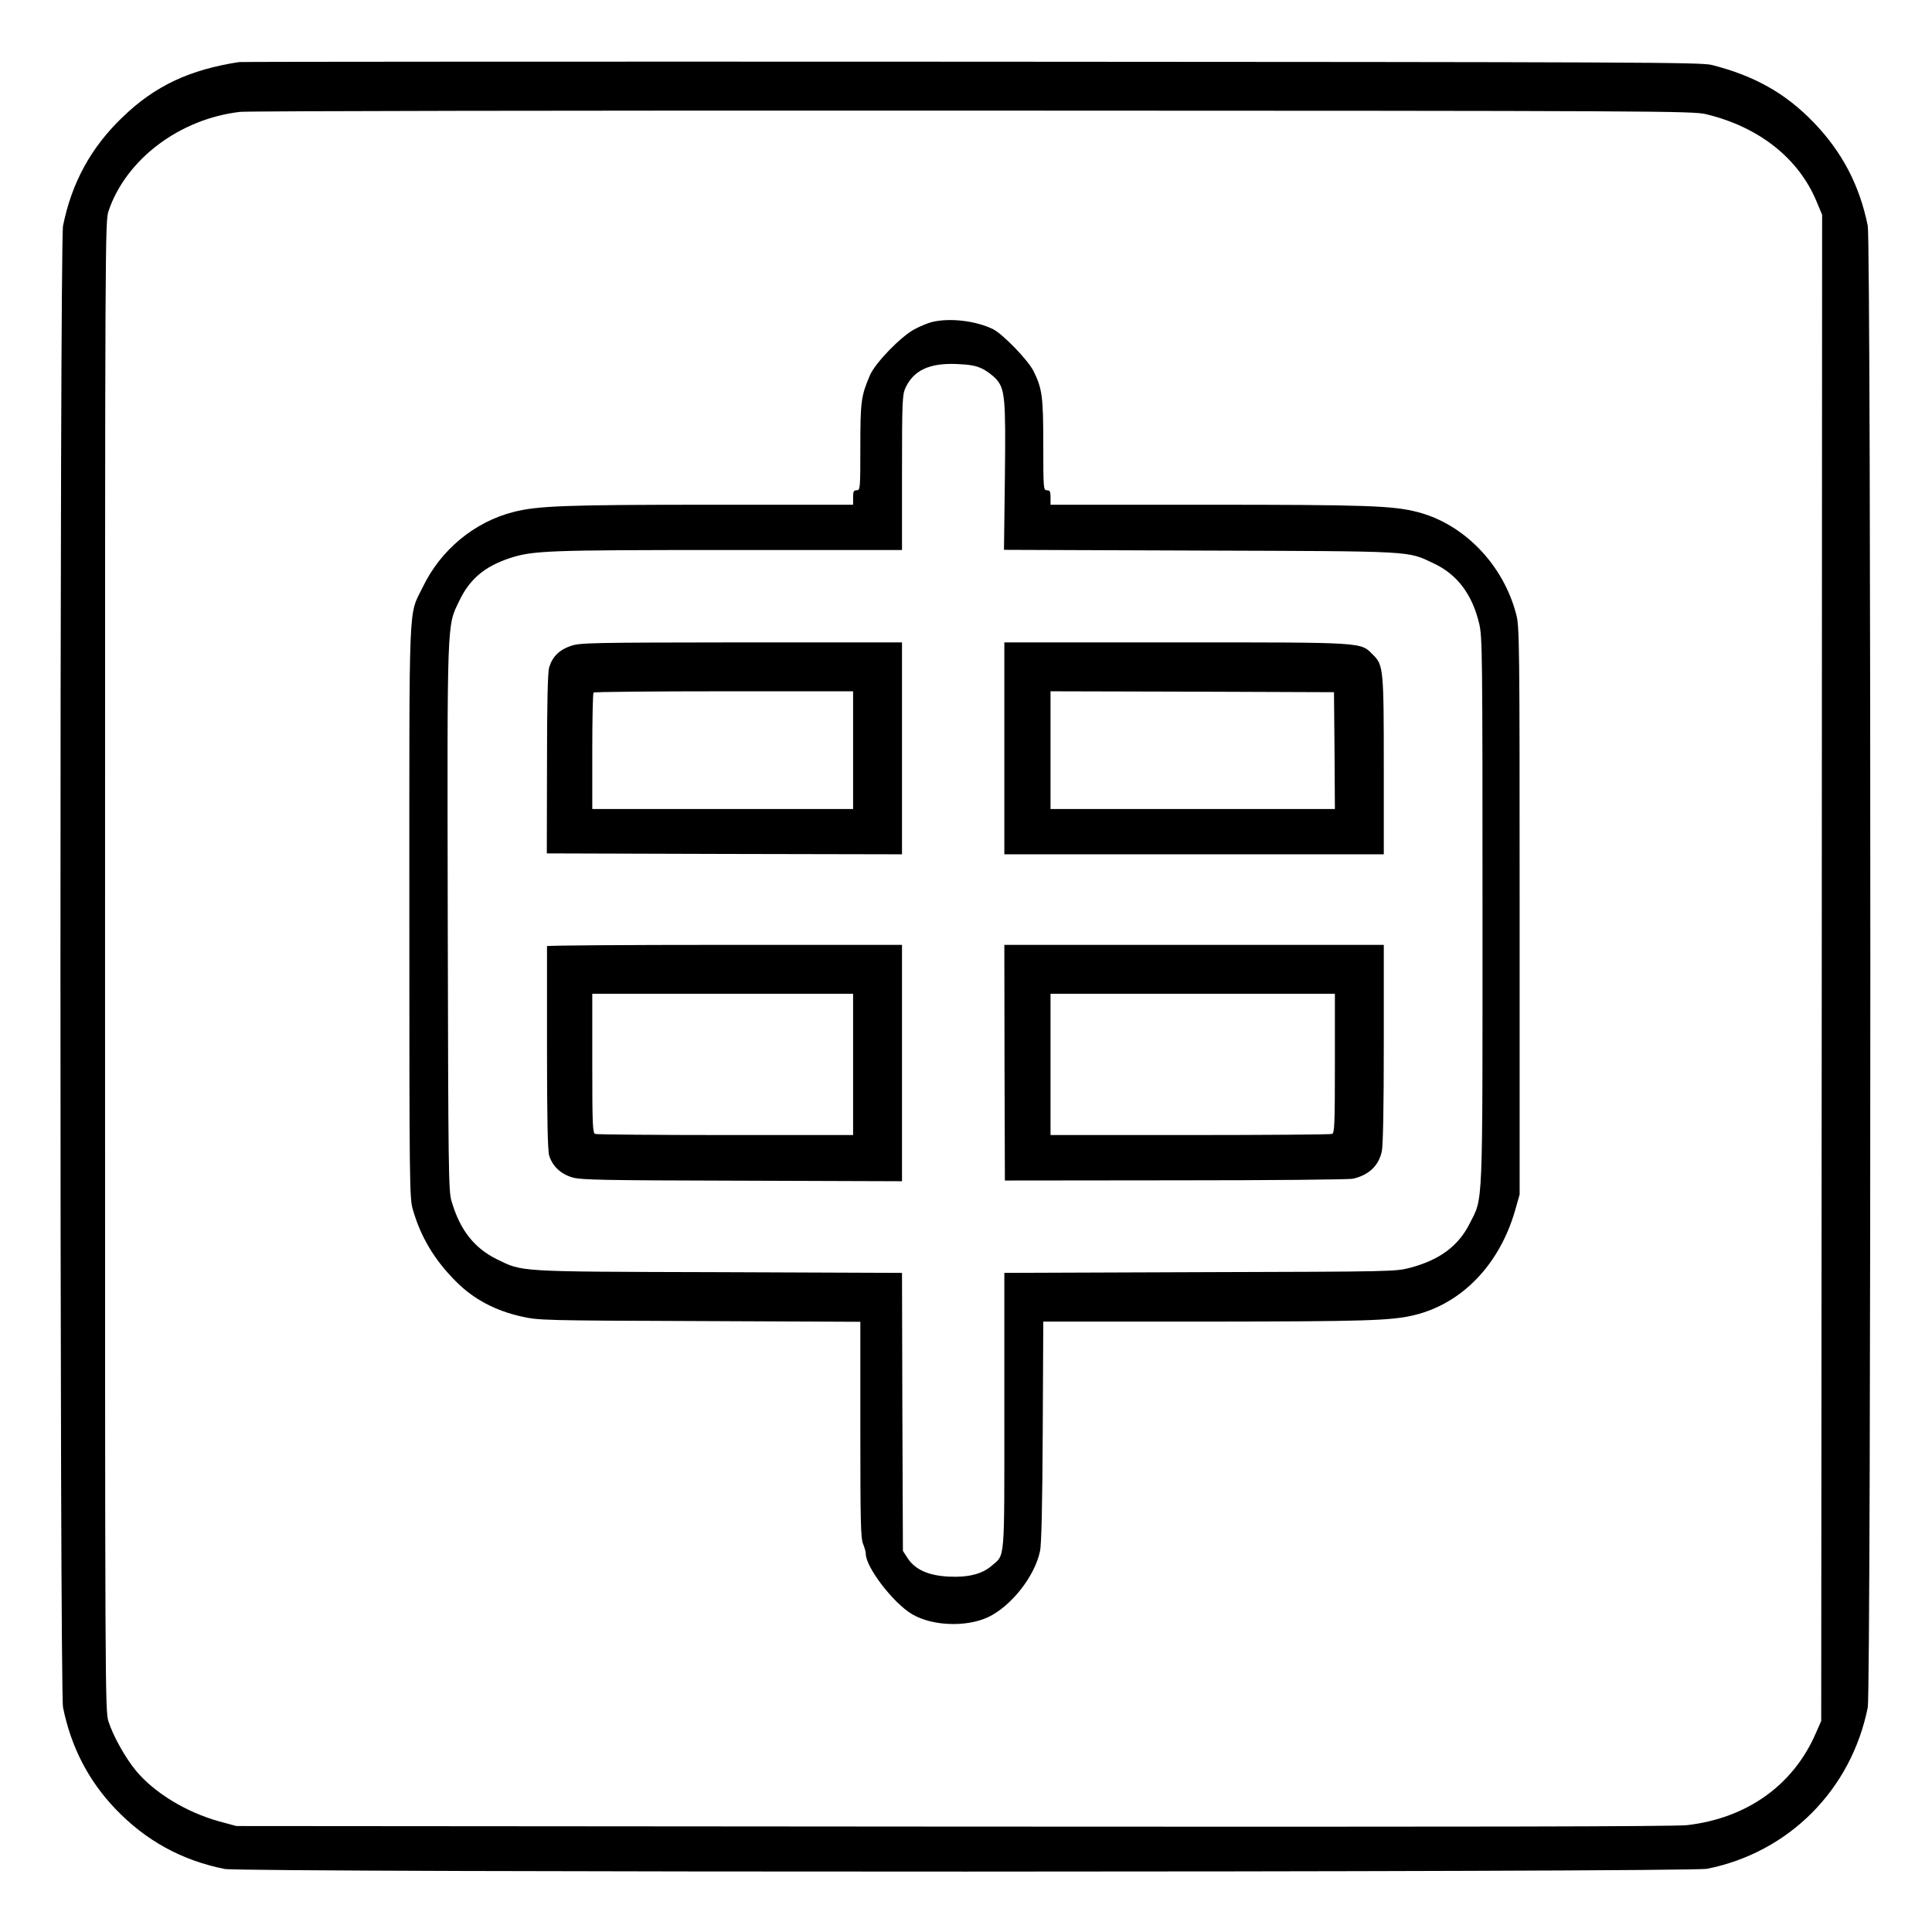 <?xml version="1.0" standalone="no"?>
<!DOCTYPE svg PUBLIC "-//W3C//DTD SVG 20010904//EN"
 "http://www.w3.org/TR/2001/REC-SVG-20010904/DTD/svg10.dtd">
<svg version="1.0" xmlns="http://www.w3.org/2000/svg"
 width="2048pt" height="2048pt" viewBox="0 0 2048 2048"
 preserveAspectRatio="xMidYMid meet">
<g transform="translate(0,2048) scale(0.192,-0.192)"
fill="#000000" stroke="none">
<path d="M1320 10324 c-273 -42 -463 -131 -640 -301 -176 -167 -284 -364 -332
-603 -19 -96 -19 -8084 0 -8180 44 -218 140 -404 289 -560 167 -175 365 -284
603 -332 100 -20 8084 -19 8185 1 451 90 796 436 887 891 19 96 19 8084 0
8180 -45 223 -141 407 -298 570 -156 162 -327 258 -563 318 -61 15 -367 16
-4086 18 -2211 1 -4031 0 -4045 -2z m8100 -288 c291 -70 510 -243 609 -481
l31 -74 -2 -4158 -3 -4158 -31 -70 c-124 -285 -380 -467 -709 -505 -73 -8
-1175 -10 -4055 -8 l-3955 3 -96 26 c-182 51 -356 157 -458 279 -58 70 -126
191 -152 272 -19 60 -19 133 -19 4173 0 4069 0 4112 20 4169 98 285 392 506
725 545 39 5 1859 8 4045 7 3800 -1 3978 -2 4050 -20z M5146 8889 c-21 -5 -65
-23 -97 -40 -76 -41 -216 -185 -246 -254 -49 -115 -53 -144 -53 -396 0 -232
-1 -239 -20 -239 -17 0 -20 -7 -20 -40 l0 -40 -782 0 c-807 0 -959 -6 -1093
-40 -216 -55 -402 -209 -501 -415 -80 -165 -74 -23 -74 -1790 0 -1513 1 -1583
19 -1645 44 -154 121 -282 241 -401 95 -95 215 -159 360 -191 93 -21 118 -22
983 -25 l887 -4 0 -595 c0 -506 2 -600 15 -631 8 -19 15 -44 15 -55 0 -74 151
-271 255 -333 111 -66 299 -73 420 -17 127 60 258 225 287 365 8 34 13 261 15
660 l3 607 893 0 c887 1 1029 5 1156 36 263 64 470 279 556 578 l25 88 0 1567
c0 1484 -1 1570 -19 1636 -71 274 -288 499 -546 565 -136 35 -285 40 -1167 40
l-858 0 0 40 c0 33 -3 40 -20 40 -19 0 -20 7 -20 251 0 268 -6 311 -55 409
-30 59 -168 202 -222 229 -93 46 -236 64 -337 40z m277 -258 c25 -12 59 -38
76 -56 50 -57 54 -104 49 -547 l-5 -397 1081 -4 c1199 -4 1143 -1 1292 -71
130 -61 213 -172 251 -334 17 -72 18 -165 18 -1582 0 -1683 4 -1579 -71 -1729
-62 -123 -165 -200 -326 -243 -83 -22 -88 -22 -1163 -25 l-1080 -4 0 -762 c0
-849 5 -790 -70 -855 -51 -45 -129 -65 -234 -60 -113 5 -187 38 -228 99 l-28
43 -3 767 -2 768 -1013 4 c-1127 3 -1079 1 -1225 72 -125 62 -203 162 -249
320 -17 56 -18 162 -21 1560 -3 1669 -5 1611 63 1753 57 120 139 190 276 236
131 43 199 46 1212 46 l957 0 0 428 c0 394 2 430 19 467 45 97 132 138 282
132 73 -3 107 -9 142 -26z M3150 7100 c-62 -21 -101 -60 -118 -118 -8 -26 -12
-196 -12 -533 l-1 -494 981 -3 980 -2 0 585 0 585 -887 0 c-845 -1 -891 -2
-943 -20z m1560 -575 l0 -325 -720 0 -720 0 0 318 c0 175 3 322 7 325 3 4 327
7 720 7 l713 0 0 -325z M5545 6535 l0 -585 1048 0 1047 0 0 480 c0 540 -2 565
-59 621 -71 71 -32 69 -1090 69 l-946 0 0 -585z m1823 -12 l2 -323 -785 0
-785 0 0 325 0 325 783 -2 782 -3 3 -322z M3020 5443 c0 -5 0 -257 0 -562 0
-398 4 -566 12 -594 18 -59 64 -102 128 -121 48 -14 168 -16 938 -18 l882 -3
0 653 0 652 -980 0 c-539 0 -980 -3 -980 -7z m1690 -653 l0 -390 -704 0 c-387
0 -711 3 -720 6 -14 5 -16 49 -16 390 l0 384 720 0 720 0 0 -390z M5546 4800
l2 -651 943 1 c519 0 960 4 979 9 88 20 142 72 159 151 7 33 11 241 11 595 l0
545 -1047 0 -1048 0 1 -650z m1824 -4 c0 -341 -2 -385 -16 -390 -9 -3 -362 -6
-785 -6 l-769 0 0 390 0 390 785 0 785 0 0 -384z"/>
</g>
</svg>
